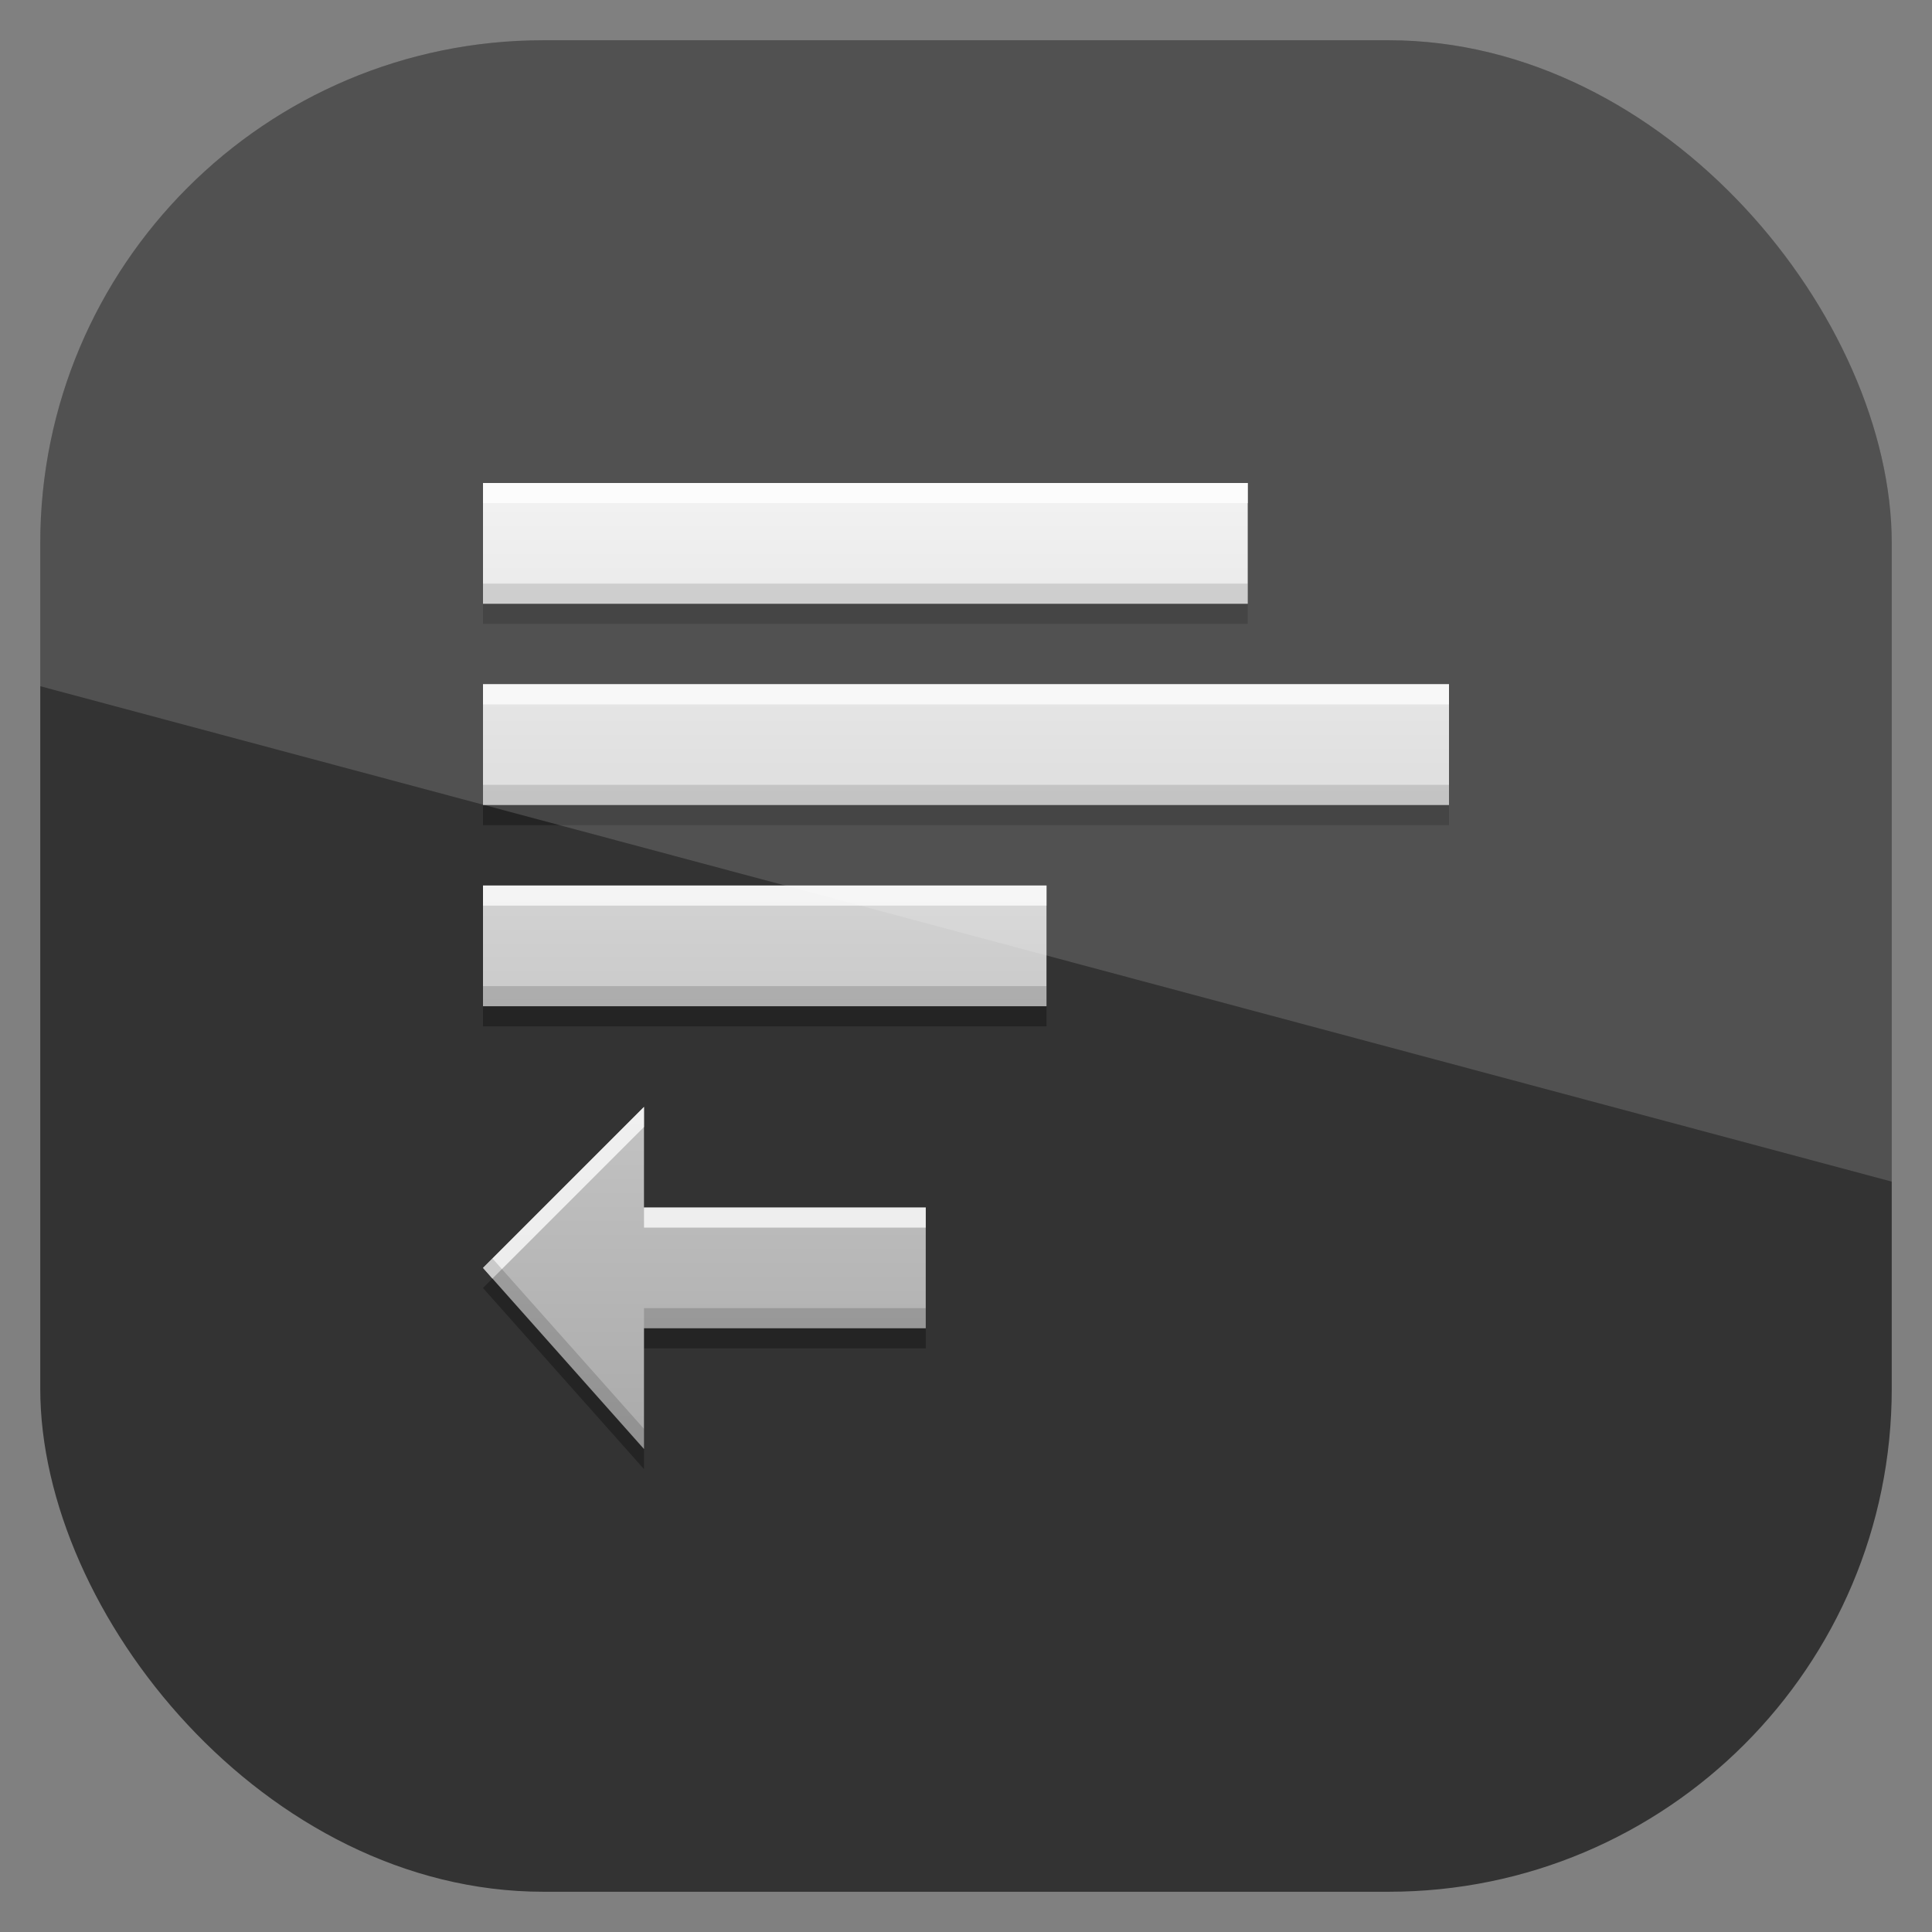<?xml version="1.0" encoding="UTF-8" standalone="no"?>
<!-- Created with Inkscape (http://www.inkscape.org/) -->
<svg id="svg11037" xmlns:rdf="http://www.w3.org/1999/02/22-rdf-syntax-ns#" xmlns="http://www.w3.org/2000/svg" height="96" width="96" version="1.1" xmlns:cc="http://creativecommons.org/ns#" xmlns:xlink="http://www.w3.org/1999/xlink" xmlns:dc="http://purl.org/dc/elements/1.1/">
 <rect width="100%" height="100%" fill="#808080" stroke="none"/>
 <defs id="defs11039">
  <clipPath id="clipPath3009" clipPathUnits="userSpaceOnUse">
   <path id="path3011" style="opacity:.15;fill:#fff" d="m-2 956.36h-96v33.562l96 25.687v-59.25z"/>
  </clipPath>
  <linearGradient id="linearGradient3746-5" y2="23.729" gradientUnits="userSpaceOnUse" x2="49" gradientTransform="matrix(1.263 0 0 1 -18.947 0)" y1="72.09" x1="49">
   <stop id="stop4083-167" style="stop-color:#aaa" offset="0"/>
   <stop id="stop4085-08" style="stop-color:#f0f0f0" offset="1"/>
  </linearGradient>
 </defs>
 <g id="layer1" transform="translate(0 -956.36)">
  <rect id="rect3867" style="opacity:.6" rx="25" ry="25" height="92" width="92" y="958.36" x="2"/>
  <g id="g3053" transform="translate(0 956.36)">
   <path id="path3951" d="m24 25v6h38v-6zm0 10v6h48v-6zm0 10v6h28v-6zm8 11-8 8 8 9v-6h14v-6h-14z" style="opacity:.3"/>
   <path id="path3724" d="m24 24v6h38v-6zm0 10v6h48v-6zm0 10v6h28v-6zm8 11-8 8 8 9v-6h14v-6h-14z" style="fill:url(#linearGradient3746-5)"/>
   <path id="path3165" d="m24 24v1h38v-1h-38zm0 10v1h48v-1h-48zm0 10v1h28v-1h-28zm8 11-8 8 0.469 0.531l7.531-7.531v-1zm0 5v1h14v-1h-14z" style="opacity:.75;fill:#fff"/>
   <path id="path3942" d="m24 29v1h38v-1h-38zm0 10v1h48v-1h-48zm0 10v1h28v-1h-28zm0.469 13.531-0.469 0.469l8 9v-1l-7.531-8.469zm7.531 2.469v1h14v-1h-14z" style="opacity:.15"/>
  </g>
  <rect id="rect3003" style="opacity:.15;fill:#fff" transform="translate(98 -0)" clip-path="url(#clipPath3009)" rx="25" ry="25" height="92" width="92" y="958.36" x="-96"/>
 </g>
</svg>
